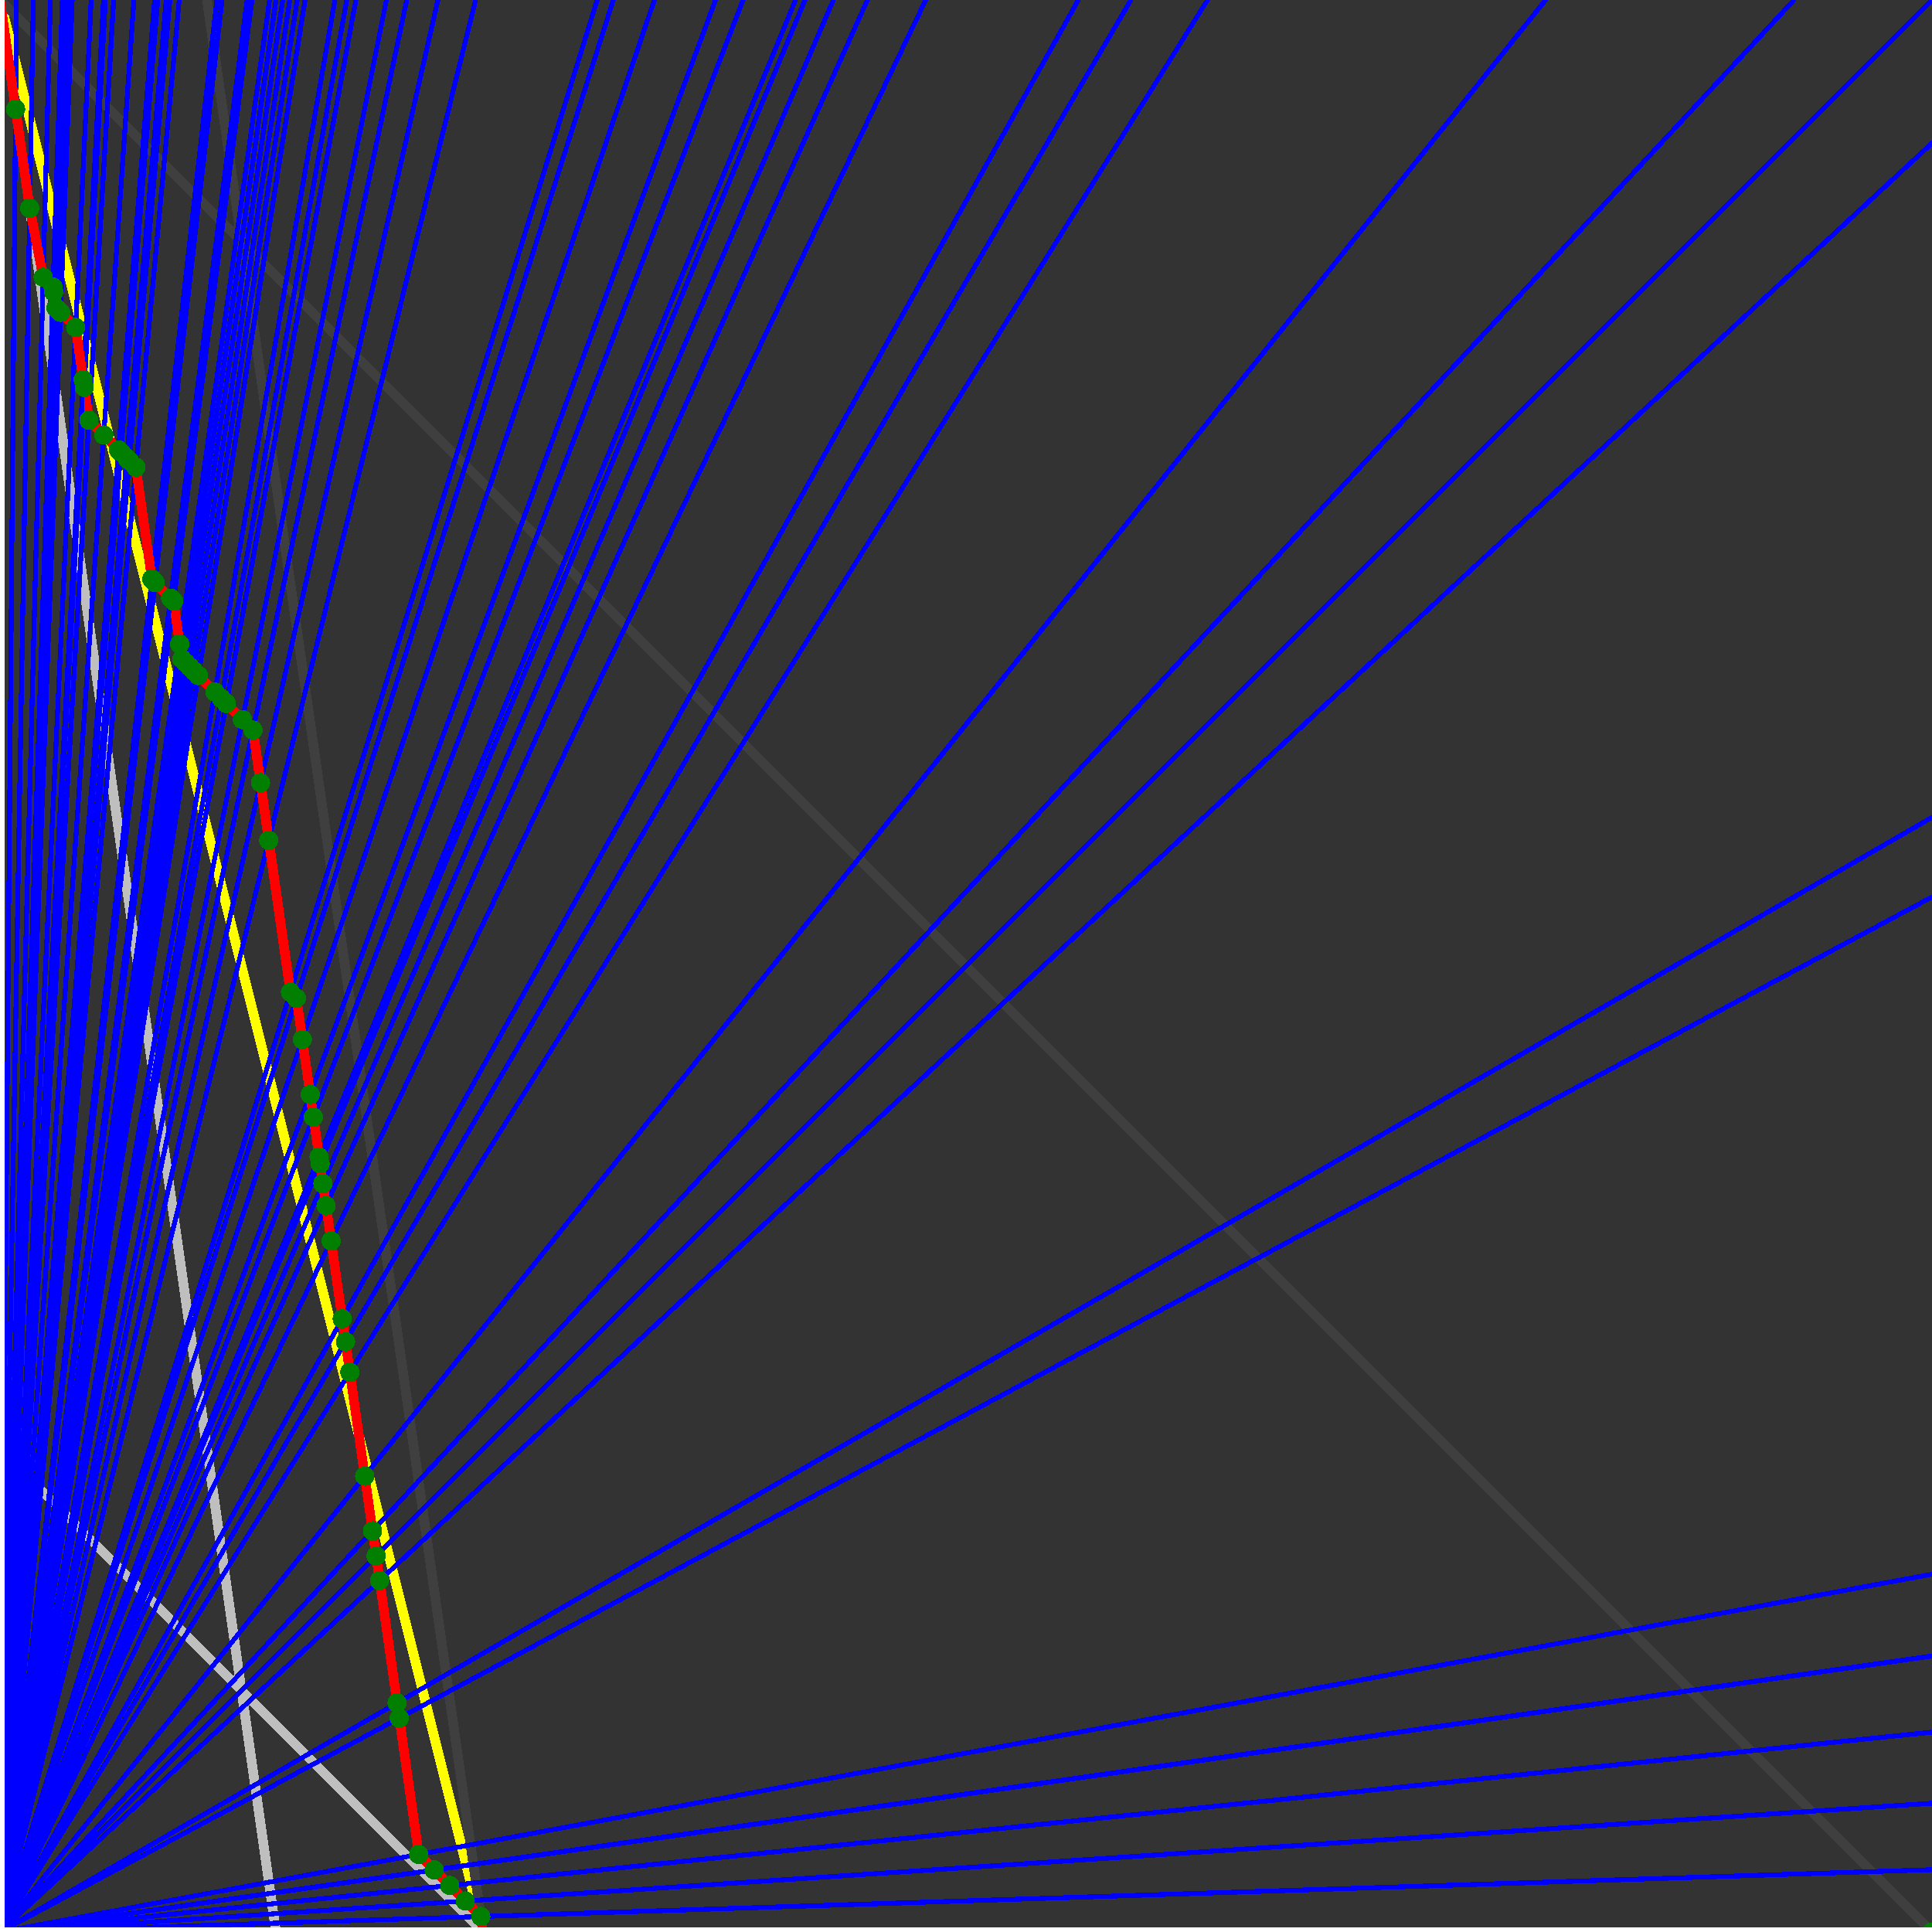 <svg xmlns="http://www.w3.org/2000/svg" version="1.1" width = "750" height = "750" viewBox = "0 0 750 750"  shape-rendering="crispEdges">
<rect x="0" y="0" width="750" height="750" fill="#333333" stroke="none"/>
<path stroke-linejoin="round" stroke-linecap="round" stroke="rgb(255,255,0)" stroke-width="3.75" fill="none" d="M 187.5 750 L 0 0 " />
<path stroke-linejoin="round" stroke-linecap="round" stroke="rgb(63,63,63)" stroke-width="3.75" fill="none" d="M 0 0 L 750 750 M 187.5 750 L 80.357 0 " />
<path stroke-linejoin="round" stroke-linecap="round" stroke="rgb(191,191,191)" stroke-width="3.75" fill="none" d="M 0 562.5 L 187.5 750 M 0 0 L 107.143 750 " />
<path stroke-linejoin="round" stroke-linecap="round" stroke="rgb(0,0,255)" stroke-width="1.875" fill="none" d="M 0 750 L 750 725.806 " />
<path stroke-linejoin="round" stroke-linecap="round" stroke="rgb(255,0,0)" stroke-width="3.75" fill="none" d="M 186.64 743.979 L 187.5 750 " />
<path stroke-linejoin="round" stroke-linecap="round" stroke="rgb(0,0,255)" stroke-width="1.875" fill="none" d="M 0 750 L 750 700 " />
<path stroke-linejoin="round" stroke-linecap="round" stroke="rgb(255,0,0)" stroke-width="3.75" fill="none" d="M 180.619 737.959 L 186.64 743.979 " />
<path stroke-linejoin="round" stroke-linecap="round" stroke="rgb(0,0,255)" stroke-width="1.875" fill="none" d="M 0 750 L 750 672.414 " />
<path stroke-linejoin="round" stroke-linecap="round" stroke="rgb(255,0,0)" stroke-width="3.75" fill="none" d="M 174.599 731.938 L 180.619 737.959 " />
<path stroke-linejoin="round" stroke-linecap="round" stroke="rgb(0,0,255)" stroke-width="1.875" fill="none" d="M 0 750 L 750 642.857 " />
<path stroke-linejoin="round" stroke-linecap="round" stroke="rgb(255,0,0)" stroke-width="3.75" fill="none" d="M 168.578 725.917 L 174.599 731.938 " />
<path stroke-linejoin="round" stroke-linecap="round" stroke="rgb(0,0,255)" stroke-width="1.875" fill="none" d="M 0 750 L 750 611.111 " />
<path stroke-linejoin="round" stroke-linecap="round" stroke="rgb(255,0,0)" stroke-width="3.75" fill="none" d="M 162.557 719.897 L 168.578 725.917 " />
<path stroke-linejoin="round" stroke-linecap="round" stroke="rgb(0,0,255)" stroke-width="1.875" fill="none" d="M 0 750 L 750 348.214 " />
<path stroke-linejoin="round" stroke-linecap="round" stroke="rgb(255,0,0)" stroke-width="3.75" fill="none" d="M 154.996 666.966 L 162.557 719.897 " />
<path stroke-linejoin="round" stroke-linecap="round" stroke="rgb(0,0,255)" stroke-width="1.875" fill="none" d="M 0 750 L 750 317.308 " />
<path stroke-linejoin="round" stroke-linecap="round" stroke="rgb(255,0,0)" stroke-width="3.75" fill="none" d="M 154.153 661.066 L 154.996 666.966 " />
<path stroke-linejoin="round" stroke-linecap="round" stroke="rgb(0,0,255)" stroke-width="1.875" fill="none" d="M 0 750 L 750 55.556 " />
<path stroke-linejoin="round" stroke-linecap="round" stroke="rgb(255,0,0)" stroke-width="3.75" fill="none" d="M 147.365 613.551 L 154.153 661.066 " />
<path stroke-linejoin="round" stroke-linecap="round" stroke="rgb(0,0,255)" stroke-width="1.875" fill="none" d="M 0 750 L 750 0 " />
<path stroke-linejoin="round" stroke-linecap="round" stroke="rgb(255,0,0)" stroke-width="3.75" fill="none" d="M 146.001 603.999 L 147.365 613.551 " />
<path stroke-linejoin="round" stroke-linecap="round" stroke="rgb(0,0,255)" stroke-width="1.875" fill="none" d="M 0 750 L 696.429 0 " />
<path stroke-linejoin="round" stroke-linecap="round" stroke="rgb(255,0,0)" stroke-width="3.75" fill="none" d="M 144.61 594.266 L 146.001 603.999 " />
<path stroke-linejoin="round" stroke-linecap="round" stroke="rgb(0,0,255)" stroke-width="1.875" fill="none" d="M 0 750 L 600 0 " />
<path stroke-linejoin="round" stroke-linecap="round" stroke="rgb(255,0,0)" stroke-width="3.75" fill="none" d="M 141.576 573.03 L 144.61 594.266 " />
<path stroke-linejoin="round" stroke-linecap="round" stroke="rgb(0,0,255)" stroke-width="1.875" fill="none" d="M 0 750 L 468.75 0 " />
<path stroke-linejoin="round" stroke-linecap="round" stroke="rgb(255,0,0)" stroke-width="3.75" fill="none" d="M 135.814 532.697 L 141.576 573.03 " />
<path stroke-linejoin="round" stroke-linecap="round" stroke="rgb(0,0,255)" stroke-width="1.875" fill="none" d="M 0 750 L 439.024 0 " />
<path stroke-linejoin="round" stroke-linecap="round" stroke="rgb(255,0,0)" stroke-width="3.75" fill="none" d="M 134.125 520.87 L 135.814 532.697 " />
<path stroke-linejoin="round" stroke-linecap="round" stroke="rgb(0,0,255)" stroke-width="1.875" fill="none" d="M 0 750 L 418.605 0 " />
<path stroke-linejoin="round" stroke-linecap="round" stroke="rgb(255,0,0)" stroke-width="3.75" fill="none" d="M 132.854 511.971 L 134.125 520.87 " />
<path stroke-linejoin="round" stroke-linecap="round" stroke="rgb(0,0,255)" stroke-width="1.875" fill="none" d="M 0 750 L 359.375 0 " />
<path stroke-linejoin="round" stroke-linecap="round" stroke="rgb(255,0,0)" stroke-width="3.75" fill="none" d="M 128.536 481.75 L 132.854 511.971 " />
<path stroke-linejoin="round" stroke-linecap="round" stroke="rgb(0,0,255)" stroke-width="1.875" fill="none" d="M 0 750 L 336.735 0 " />
<path stroke-linejoin="round" stroke-linecap="round" stroke="rgb(255,0,0)" stroke-width="3.75" fill="none" d="M 126.582 468.068 L 128.536 481.75 " />
<path stroke-linejoin="round" stroke-linecap="round" stroke="rgb(0,0,255)" stroke-width="1.875" fill="none" d="M 0 750 L 323.529 0 " />
<path stroke-linejoin="round" stroke-linecap="round" stroke="rgb(255,0,0)" stroke-width="3.75" fill="none" d="M 125.347 459.423 L 126.582 468.068 " />
<path stroke-linejoin="round" stroke-linecap="round" stroke="rgb(0,0,255)" stroke-width="1.875" fill="none" d="M 0 750 L 312.5 0 " />
<path stroke-linejoin="round" stroke-linecap="round" stroke="rgb(255,0,0)" stroke-width="3.75" fill="none" d="M 124.256 451.786 L 125.347 459.423 " />
<path stroke-linejoin="round" stroke-linecap="round" stroke="rgb(0,0,255)" stroke-width="1.875" fill="none" d="M 0 750 L 308.824 0 " />
<path stroke-linejoin="round" stroke-linecap="round" stroke="rgb(255,0,0)" stroke-width="3.75" fill="none" d="M 123.879 449.15 L 124.256 451.786 " />
<path stroke-linejoin="round" stroke-linecap="round" stroke="rgb(0,0,255)" stroke-width="1.875" fill="none" d="M 0 750 L 288.462 0 " />
<path stroke-linejoin="round" stroke-linecap="round" stroke="rgb(255,0,0)" stroke-width="3.75" fill="none" d="M 121.667 433.666 L 123.879 449.15 " />
<path stroke-linejoin="round" stroke-linecap="round" stroke="rgb(0,0,255)" stroke-width="1.875" fill="none" d="M 0 750 L 277.778 0 " />
<path stroke-linejoin="round" stroke-linecap="round" stroke="rgb(255,0,0)" stroke-width="3.75" fill="none" d="M 120.413 424.885 L 121.667 433.666 " />
<path stroke-linejoin="round" stroke-linecap="round" stroke="rgb(0,0,255)" stroke-width="1.875" fill="none" d="M 0 750 L 254.032 0 " />
<path stroke-linejoin="round" stroke-linecap="round" stroke="rgb(255,0,0)" stroke-width="3.75" fill="none" d="M 117.359 403.511 L 120.413 424.885 " />
<path stroke-linejoin="round" stroke-linecap="round" stroke="rgb(0,0,255)" stroke-width="1.875" fill="none" d="M 0 750 L 238.095 0 " />
<path stroke-linejoin="round" stroke-linecap="round" stroke="rgb(255,0,0)" stroke-width="3.75" fill="none" d="M 115.074 387.516 L 117.359 403.511 " />
<path stroke-linejoin="round" stroke-linecap="round" stroke="rgb(0,0,255)" stroke-width="1.875" fill="none" d="M 0 750 L 231.818 0 " />
<path stroke-linejoin="round" stroke-linecap="round" stroke="rgb(255,0,0)" stroke-width="3.75" fill="none" d="M 112.757 385.198 L 115.074 387.516 " />
<path stroke-linejoin="round" stroke-linecap="round" stroke="rgb(0,0,255)" stroke-width="1.875" fill="none" d="M 0 750 L 184.615 0 " />
<path stroke-linejoin="round" stroke-linecap="round" stroke="rgb(255,0,0)" stroke-width="3.75" fill="none" d="M 104.325 326.178 L 112.757 385.198 " />
<path stroke-linejoin="round" stroke-linecap="round" stroke="rgb(0,0,255)" stroke-width="1.875" fill="none" d="M 0 750 L 170 0 " />
<path stroke-linejoin="round" stroke-linecap="round" stroke="rgb(255,0,0)" stroke-width="3.75" fill="none" d="M 101.132 303.827 L 104.325 326.178 " />
<path stroke-linejoin="round" stroke-linecap="round" stroke="rgb(0,0,255)" stroke-width="1.875" fill="none" d="M 0 750 L 157.895 0 " />
<path stroke-linejoin="round" stroke-linecap="round" stroke="rgb(255,0,0)" stroke-width="3.75" fill="none" d="M 98.221 283.449 L 101.132 303.827 " />
<path stroke-linejoin="round" stroke-linecap="round" stroke="rgb(0,0,255)" stroke-width="1.875" fill="none" d="M 0 750 L 150 0 " />
<path stroke-linejoin="round" stroke-linecap="round" stroke="rgb(255,0,0)" stroke-width="3.75" fill="none" d="M 94.129 279.357 L 98.221 283.449 " />
<path stroke-linejoin="round" stroke-linecap="round" stroke="rgb(0,0,255)" stroke-width="1.875" fill="none" d="M 0 750 L 138.158 0 " />
<path stroke-linejoin="round" stroke-linecap="round" stroke="rgb(255,0,0)" stroke-width="3.75" fill="none" d="M 87.853 273.081 L 94.129 279.357 " />
<path stroke-linejoin="round" stroke-linecap="round" stroke="rgb(0,0,255)" stroke-width="1.875" fill="none" d="M 0 750 L 134.615 0 " />
<path stroke-linejoin="round" stroke-linecap="round" stroke="rgb(255,0,0)" stroke-width="3.75" fill="none" d="M 85.944 271.171 L 87.853 273.081 " />
<path stroke-linejoin="round" stroke-linecap="round" stroke="rgb(0,0,255)" stroke-width="1.875" fill="none" d="M 0 750 L 130 0 " />
<path stroke-linejoin="round" stroke-linecap="round" stroke="rgb(255,0,0)" stroke-width="3.75" fill="none" d="M 83.432 268.66 L 85.944 271.171 " />
<path stroke-linejoin="round" stroke-linecap="round" stroke="rgb(0,0,255)" stroke-width="1.875" fill="none" d="M 0 750 L 118.421 0 " />
<path stroke-linejoin="round" stroke-linecap="round" stroke="rgb(255,0,0)" stroke-width="3.75" fill="none" d="M 77.014 262.242 L 83.432 268.66 " />
<path stroke-linejoin="round" stroke-linecap="round" stroke="rgb(0,0,255)" stroke-width="1.875" fill="none" d="M 0 750 L 115.385 0 " />
<path stroke-linejoin="round" stroke-linecap="round" stroke="rgb(255,0,0)" stroke-width="3.75" fill="none" d="M 75.303 260.531 L 77.014 262.242 " />
<path stroke-linejoin="round" stroke-linecap="round" stroke="rgb(0,0,255)" stroke-width="1.875" fill="none" d="M 0 750 L 112.5 0 " />
<path stroke-linejoin="round" stroke-linecap="round" stroke="rgb(255,0,0)" stroke-width="3.75" fill="none" d="M 73.666 258.894 L 75.303 260.531 " />
<path stroke-linejoin="round" stroke-linecap="round" stroke="rgb(0,0,255)" stroke-width="1.875" fill="none" d="M 0 750 L 109.756 0 " />
<path stroke-linejoin="round" stroke-linecap="round" stroke="rgb(255,0,0)" stroke-width="3.75" fill="none" d="M 72.099 257.327 L 73.666 258.894 " />
<path stroke-linejoin="round" stroke-linecap="round" stroke="rgb(0,0,255)" stroke-width="1.875" fill="none" d="M 0 750 L 107.143 0 " />
<path stroke-linejoin="round" stroke-linecap="round" stroke="rgb(255,0,0)" stroke-width="3.75" fill="none" d="M 70.597 255.825 L 72.099 257.327 " />
<path stroke-linejoin="round" stroke-linecap="round" stroke="rgb(0,0,255)" stroke-width="1.875" fill="none" d="M 0 750 L 104.651 0 " />
<path stroke-linejoin="round" stroke-linecap="round" stroke="rgb(255,0,0)" stroke-width="3.75" fill="none" d="M 69.766 250.011 L 70.597 255.825 " />
<path stroke-linejoin="round" stroke-linecap="round" stroke="rgb(0,0,255)" stroke-width="1.875" fill="none" d="M 0 750 L 97.826 0 " />
<path stroke-linejoin="round" stroke-linecap="round" stroke="rgb(255,0,0)" stroke-width="3.75" fill="none" d="M 67.388 233.362 L 69.766 250.011 " />
<path stroke-linejoin="round" stroke-linecap="round" stroke="rgb(0,0,255)" stroke-width="1.875" fill="none" d="M 0 750 L 95.93 0 " />
<path stroke-linejoin="round" stroke-linecap="round" stroke="rgb(255,0,0)" stroke-width="3.75" fill="none" d="M 66.23 232.204 L 67.388 233.362 " />
<path stroke-linejoin="round" stroke-linecap="round" stroke="rgb(0,0,255)" stroke-width="1.875" fill="none" d="M 0 750 L 86.207 0 " />
<path stroke-linejoin="round" stroke-linecap="round" stroke="rgb(255,0,0)" stroke-width="3.75" fill="none" d="M 60.209 226.183 L 66.23 232.204 " />
<path stroke-linejoin="round" stroke-linecap="round" stroke="rgb(0,0,255)" stroke-width="1.875" fill="none" d="M 0 750 L 84.27 0 " />
<path stroke-linejoin="round" stroke-linecap="round" stroke="rgb(255,0,0)" stroke-width="3.75" fill="none" d="M 58.993 224.967 L 60.209 226.183 " />
<path stroke-linejoin="round" stroke-linecap="round" stroke="rgb(0,0,255)" stroke-width="1.875" fill="none" d="M 0 750 L 84.184 0 " />
<path stroke-linejoin="round" stroke-linecap="round" stroke="rgb(255,0,0)" stroke-width="3.75" fill="none" d="M 58.959 224.731 L 58.993 224.967 " />
<path stroke-linejoin="round" stroke-linecap="round" stroke="rgb(0,0,255)" stroke-width="1.875" fill="none" d="M 0 750 L 69.588 0 " />
<path stroke-linejoin="round" stroke-linecap="round" stroke="rgb(255,0,0)" stroke-width="3.75" fill="none" d="M 52.761 181.349 L 58.959 224.731 " />
<path stroke-linejoin="round" stroke-linecap="round" stroke="rgb(0,0,255)" stroke-width="1.875" fill="none" d="M 0 750 L 65.934 0 " />
<path stroke-linejoin="round" stroke-linecap="round" stroke="rgb(255,0,0)" stroke-width="3.75" fill="none" d="M 50.215 178.803 L 52.761 181.349 " />
<path stroke-linejoin="round" stroke-linecap="round" stroke="rgb(0,0,255)" stroke-width="1.875" fill="none" d="M 0 750 L 64.516 0 " />
<path stroke-linejoin="round" stroke-linecap="round" stroke="rgb(255,0,0)" stroke-width="3.75" fill="none" d="M 49.221 177.809 L 50.215 178.803 " />
<path stroke-linejoin="round" stroke-linecap="round" stroke="rgb(0,0,255)" stroke-width="1.875" fill="none" d="M 0 750 L 61.224 0 " />
<path stroke-linejoin="round" stroke-linecap="round" stroke="rgb(255,0,0)" stroke-width="3.75" fill="none" d="M 46.899 175.487 L 49.221 177.809 " />
<path stroke-linejoin="round" stroke-linecap="round" stroke="rgb(0,0,255)" stroke-width="1.875" fill="none" d="M 0 750 L 60 0 " />
<path stroke-linejoin="round" stroke-linecap="round" stroke="rgb(255,0,0)" stroke-width="3.75" fill="none" d="M 46.031 174.618 L 46.899 175.487 " />
<path stroke-linejoin="round" stroke-linecap="round" stroke="rgb(0,0,255)" stroke-width="1.875" fill="none" d="M 0 750 L 51.98 0 " />
<path stroke-linejoin="round" stroke-linecap="round" stroke="rgb(255,0,0)" stroke-width="3.75" fill="none" d="M 40.277 168.865 L 46.031 174.618 " />
<path stroke-linejoin="round" stroke-linecap="round" stroke="rgb(0,0,255)" stroke-width="1.875" fill="none" d="M 0 750 L 44.118 0 " />
<path stroke-linejoin="round" stroke-linecap="round" stroke="rgb(255,0,0)" stroke-width="3.75" fill="none" d="M 34.523 163.111 L 40.277 168.865 " />
<path stroke-linejoin="round" stroke-linecap="round" stroke="rgb(0,0,255)" stroke-width="1.875" fill="none" d="M 0 750 L 40.909 0 " />
<path stroke-linejoin="round" stroke-linecap="round" stroke="rgb(255,0,0)" stroke-width="3.75" fill="none" d="M 32.706 150.392 L 34.523 163.111 " />
<path stroke-linejoin="round" stroke-linecap="round" stroke="rgb(0,0,255)" stroke-width="1.875" fill="none" d="M 0 750 L 40.179 0 " />
<path stroke-linejoin="round" stroke-linecap="round" stroke="rgb(255,0,0)" stroke-width="3.75" fill="none" d="M 32.281 147.419 L 32.706 150.392 " />
<path stroke-linejoin="round" stroke-linecap="round" stroke="rgb(0,0,255)" stroke-width="1.875" fill="none" d="M 0 750 L 35.377 0 " />
<path stroke-linejoin="round" stroke-linecap="round" stroke="rgb(255,0,0)" stroke-width="3.75" fill="none" d="M 29.381 127.119 L 32.281 147.419 " />
<path stroke-linejoin="round" stroke-linecap="round" stroke="rgb(0,0,255)" stroke-width="1.875" fill="none" d="M 0 750 L 28.037 0 " />
<path stroke-linejoin="round" stroke-linecap="round" stroke="rgb(255,0,0)" stroke-width="3.75" fill="none" d="M 23.505 121.243 L 29.381 127.119 " />
<path stroke-linejoin="round" stroke-linecap="round" stroke="rgb(0,0,255)" stroke-width="1.875" fill="none" d="M 0 750 L 27.523 0 " />
<path stroke-linejoin="round" stroke-linecap="round" stroke="rgb(255,0,0)" stroke-width="3.75" fill="none" d="M 23.089 120.827 L 23.505 121.243 " />
<path stroke-linejoin="round" stroke-linecap="round" stroke="rgb(0,0,255)" stroke-width="1.875" fill="none" d="M 0 750 L 27.027 0 " />
<path stroke-linejoin="round" stroke-linecap="round" stroke="rgb(255,0,0)" stroke-width="3.75" fill="none" d="M 22.687 120.425 L 23.089 120.826 " />
<path stroke-linejoin="round" stroke-linecap="round" stroke="rgb(0,0,255)" stroke-width="1.875" fill="none" d="M 0 750 L 26.549 0 " />
<path stroke-linejoin="round" stroke-linecap="round" stroke="rgb(255,0,0)" stroke-width="3.75" fill="none" d="M 22.3 120.037 L 22.687 120.425 " />
<path stroke-linejoin="round" stroke-linecap="round" stroke="rgb(0,0,255)" stroke-width="1.875" fill="none" d="M 0 750 L 26.087 0 " />
<path stroke-linejoin="round" stroke-linecap="round" stroke="rgb(255,0,0)" stroke-width="3.75" fill="none" d="M 21.925 119.662 L 22.3 120.037 " />
<path stroke-linejoin="round" stroke-linecap="round" stroke="rgb(0,0,255)" stroke-width="1.875" fill="none" d="M 0 750 L 25.862 0 " />
<path stroke-linejoin="round" stroke-linecap="round" stroke="rgb(255,0,0)" stroke-width="3.75" fill="none" d="M 21.742 119.48 L 21.925 119.662 " />
<path stroke-linejoin="round" stroke-linecap="round" stroke="rgb(0,0,255)" stroke-width="1.875" fill="none" d="M 0 750 L 24.59 0 " />
<path stroke-linejoin="round" stroke-linecap="round" stroke="rgb(255,0,0)" stroke-width="3.75" fill="none" d="M 20.872 113.392 L 21.742 119.48 " />
<path stroke-linejoin="round" stroke-linecap="round" stroke="rgb(0,0,255)" stroke-width="1.875" fill="none" d="M 0 750 L 24.194 0 " />
<path stroke-linejoin="round" stroke-linecap="round" stroke="rgb(255,0,0)" stroke-width="3.75" fill="none" d="M 20.598 111.469 L 20.872 113.392 " />
<path stroke-linejoin="round" stroke-linecap="round" stroke="rgb(0,0,255)" stroke-width="1.875" fill="none" d="M 0 750 L 19.565 0 " />
<path stroke-linejoin="round" stroke-linecap="round" stroke="rgb(255,0,0)" stroke-width="3.75" fill="none" d="M 16.758 107.629 L 20.598 111.469 " />
<path stroke-linejoin="round" stroke-linecap="round" stroke="rgb(0,0,255)" stroke-width="1.875" fill="none" d="M 0 750 L 12.931 0 " />
<path stroke-linejoin="round" stroke-linecap="round" stroke="rgb(255,0,0)" stroke-width="3.75" fill="none" d="M 11.538 80.769 L 16.758 107.629 " />
<path stroke-linejoin="round" stroke-linecap="round" stroke="rgb(0,0,255)" stroke-width="1.875" fill="none" d="M 0 750 L 6.41 0 " />
<path stroke-linejoin="round" stroke-linecap="round" stroke="rgb(255,0,0)" stroke-width="3.75" fill="none" d="M 6.048 42.339 L 11.538 80.769 " />
<path stroke-linejoin="round" stroke-linecap="round" stroke="rgb(0,0,255)" stroke-width="1.875" fill="none" d="M 0 750 L 0 0 " />
<path stroke-linejoin="round" stroke-linecap="round" stroke="rgb(255,0,0)" stroke-width="3.75" fill="none" d="M 0 0 L 6.048 42.339 " />
<circle cx="186.64" cy="743.979" r="3.75" style="fill:rgb(0,127,0);stroke-width:1" /><circle cx="180.619" cy="737.959" r="3.75" style="fill:rgb(0,127,0);stroke-width:1" /><circle cx="174.599" cy="731.938" r="3.75" style="fill:rgb(0,127,0);stroke-width:1" /><circle cx="168.578" cy="725.917" r="3.75" style="fill:rgb(0,127,0);stroke-width:1" /><circle cx="162.557" cy="719.897" r="3.75" style="fill:rgb(0,127,0);stroke-width:1" /><circle cx="154.996" cy="666.966" r="3.75" style="fill:rgb(0,127,0);stroke-width:1" /><circle cx="154.153" cy="661.066" r="3.75" style="fill:rgb(0,127,0);stroke-width:1" /><circle cx="147.365" cy="613.551" r="3.75" style="fill:rgb(0,127,0);stroke-width:1" /><circle cx="146.001" cy="603.999" r="3.75" style="fill:rgb(0,127,0);stroke-width:1" /><circle cx="144.61" cy="594.266" r="3.75" style="fill:rgb(0,127,0);stroke-width:1" /><circle cx="141.576" cy="573.03" r="3.75" style="fill:rgb(0,127,0);stroke-width:1" /><circle cx="135.814" cy="532.697" r="3.75" style="fill:rgb(0,127,0);stroke-width:1" /><circle cx="134.125" cy="520.87" r="3.75" style="fill:rgb(0,127,0);stroke-width:1" /><circle cx="132.854" cy="511.971" r="3.75" style="fill:rgb(0,127,0);stroke-width:1" /><circle cx="128.536" cy="481.75" r="3.75" style="fill:rgb(0,127,0);stroke-width:1" /><circle cx="126.582" cy="468.068" r="3.75" style="fill:rgb(0,127,0);stroke-width:1" /><circle cx="125.347" cy="459.423" r="3.75" style="fill:rgb(0,127,0);stroke-width:1" /><circle cx="124.256" cy="451.786" r="3.75" style="fill:rgb(0,127,0);stroke-width:1" /><circle cx="123.879" cy="449.15" r="3.75" style="fill:rgb(0,127,0);stroke-width:1" /><circle cx="121.667" cy="433.666" r="3.75" style="fill:rgb(0,127,0);stroke-width:1" /><circle cx="120.413" cy="424.885" r="3.75" style="fill:rgb(0,127,0);stroke-width:1" /><circle cx="117.359" cy="403.511" r="3.75" style="fill:rgb(0,127,0);stroke-width:1" /><circle cx="115.074" cy="387.516" r="3.75" style="fill:rgb(0,127,0);stroke-width:1" /><circle cx="112.757" cy="385.198" r="3.75" style="fill:rgb(0,127,0);stroke-width:1" /><circle cx="104.325" cy="326.178" r="3.75" style="fill:rgb(0,127,0);stroke-width:1" /><circle cx="101.132" cy="303.827" r="3.75" style="fill:rgb(0,127,0);stroke-width:1" /><circle cx="98.221" cy="283.449" r="3.75" style="fill:rgb(0,127,0);stroke-width:1" /><circle cx="94.129" cy="279.357" r="3.75" style="fill:rgb(0,127,0);stroke-width:1" /><circle cx="87.853" cy="273.081" r="3.75" style="fill:rgb(0,127,0);stroke-width:1" /><circle cx="85.944" cy="271.171" r="3.75" style="fill:rgb(0,127,0);stroke-width:1" /><circle cx="83.432" cy="268.66" r="3.75" style="fill:rgb(0,127,0);stroke-width:1" /><circle cx="77.014" cy="262.242" r="3.75" style="fill:rgb(0,127,0);stroke-width:1" /><circle cx="75.303" cy="260.531" r="3.75" style="fill:rgb(0,127,0);stroke-width:1" /><circle cx="73.666" cy="258.894" r="3.75" style="fill:rgb(0,127,0);stroke-width:1" /><circle cx="72.099" cy="257.327" r="3.75" style="fill:rgb(0,127,0);stroke-width:1" /><circle cx="70.597" cy="255.825" r="3.75" style="fill:rgb(0,127,0);stroke-width:1" /><circle cx="69.766" cy="250.011" r="3.75" style="fill:rgb(0,127,0);stroke-width:1" /><circle cx="67.388" cy="233.362" r="3.75" style="fill:rgb(0,127,0);stroke-width:1" /><circle cx="66.23" cy="232.204" r="3.75" style="fill:rgb(0,127,0);stroke-width:1" /><circle cx="60.209" cy="226.183" r="3.75" style="fill:rgb(0,127,0);stroke-width:1" /><circle cx="58.993" cy="224.967" r="3.75" style="fill:rgb(0,127,0);stroke-width:1" /><circle cx="58.959" cy="224.731" r="3.75" style="fill:rgb(0,127,0);stroke-width:1" /><circle cx="52.761" cy="181.349" r="3.75" style="fill:rgb(0,127,0);stroke-width:1" /><circle cx="50.215" cy="178.803" r="3.75" style="fill:rgb(0,127,0);stroke-width:1" /><circle cx="49.221" cy="177.809" r="3.75" style="fill:rgb(0,127,0);stroke-width:1" /><circle cx="46.899" cy="175.487" r="3.75" style="fill:rgb(0,127,0);stroke-width:1" /><circle cx="46.031" cy="174.618" r="3.75" style="fill:rgb(0,127,0);stroke-width:1" /><circle cx="40.277" cy="168.865" r="3.75" style="fill:rgb(0,127,0);stroke-width:1" /><circle cx="34.523" cy="163.111" r="3.75" style="fill:rgb(0,127,0);stroke-width:1" /><circle cx="32.706" cy="150.392" r="3.75" style="fill:rgb(0,127,0);stroke-width:1" /><circle cx="32.281" cy="147.419" r="3.75" style="fill:rgb(0,127,0);stroke-width:1" /><circle cx="29.381" cy="127.119" r="3.75" style="fill:rgb(0,127,0);stroke-width:1" /><circle cx="23.505" cy="121.243" r="3.75" style="fill:rgb(0,127,0);stroke-width:1" /><circle cx="23.089" cy="120.827" r="3.75" style="fill:rgb(0,127,0);stroke-width:1" /><circle cx="22.687" cy="120.425" r="3.75" style="fill:rgb(0,127,0);stroke-width:1" /><circle cx="22.3" cy="120.037" r="3.75" style="fill:rgb(0,127,0);stroke-width:1" /><circle cx="21.925" cy="119.662" r="3.75" style="fill:rgb(0,127,0);stroke-width:1" /><circle cx="21.742" cy="119.48" r="3.75" style="fill:rgb(0,127,0);stroke-width:1" /><circle cx="20.872" cy="113.392" r="3.75" style="fill:rgb(0,127,0);stroke-width:1" /><circle cx="20.598" cy="111.469" r="3.75" style="fill:rgb(0,127,0);stroke-width:1" /><circle cx="16.758" cy="107.629" r="3.75" style="fill:rgb(0,127,0);stroke-width:1" /><circle cx="11.538" cy="80.769" r="3.75" style="fill:rgb(0,127,0);stroke-width:1" /><circle cx="6.048" cy="42.339" r="3.75" style="fill:rgb(0,127,0);stroke-width:1" /><circle cx="750" cy="750" r="3.75" style="fill:rgb(0,127,0);stroke-width:1" /><path stroke-linejoin="round" stroke-linecap="round" stroke="rgb(255,255,255)" stroke-width="3.75" fill="none" d="M 0 750 L 750 750 M 0 750 L 0 0 " />

</svg>